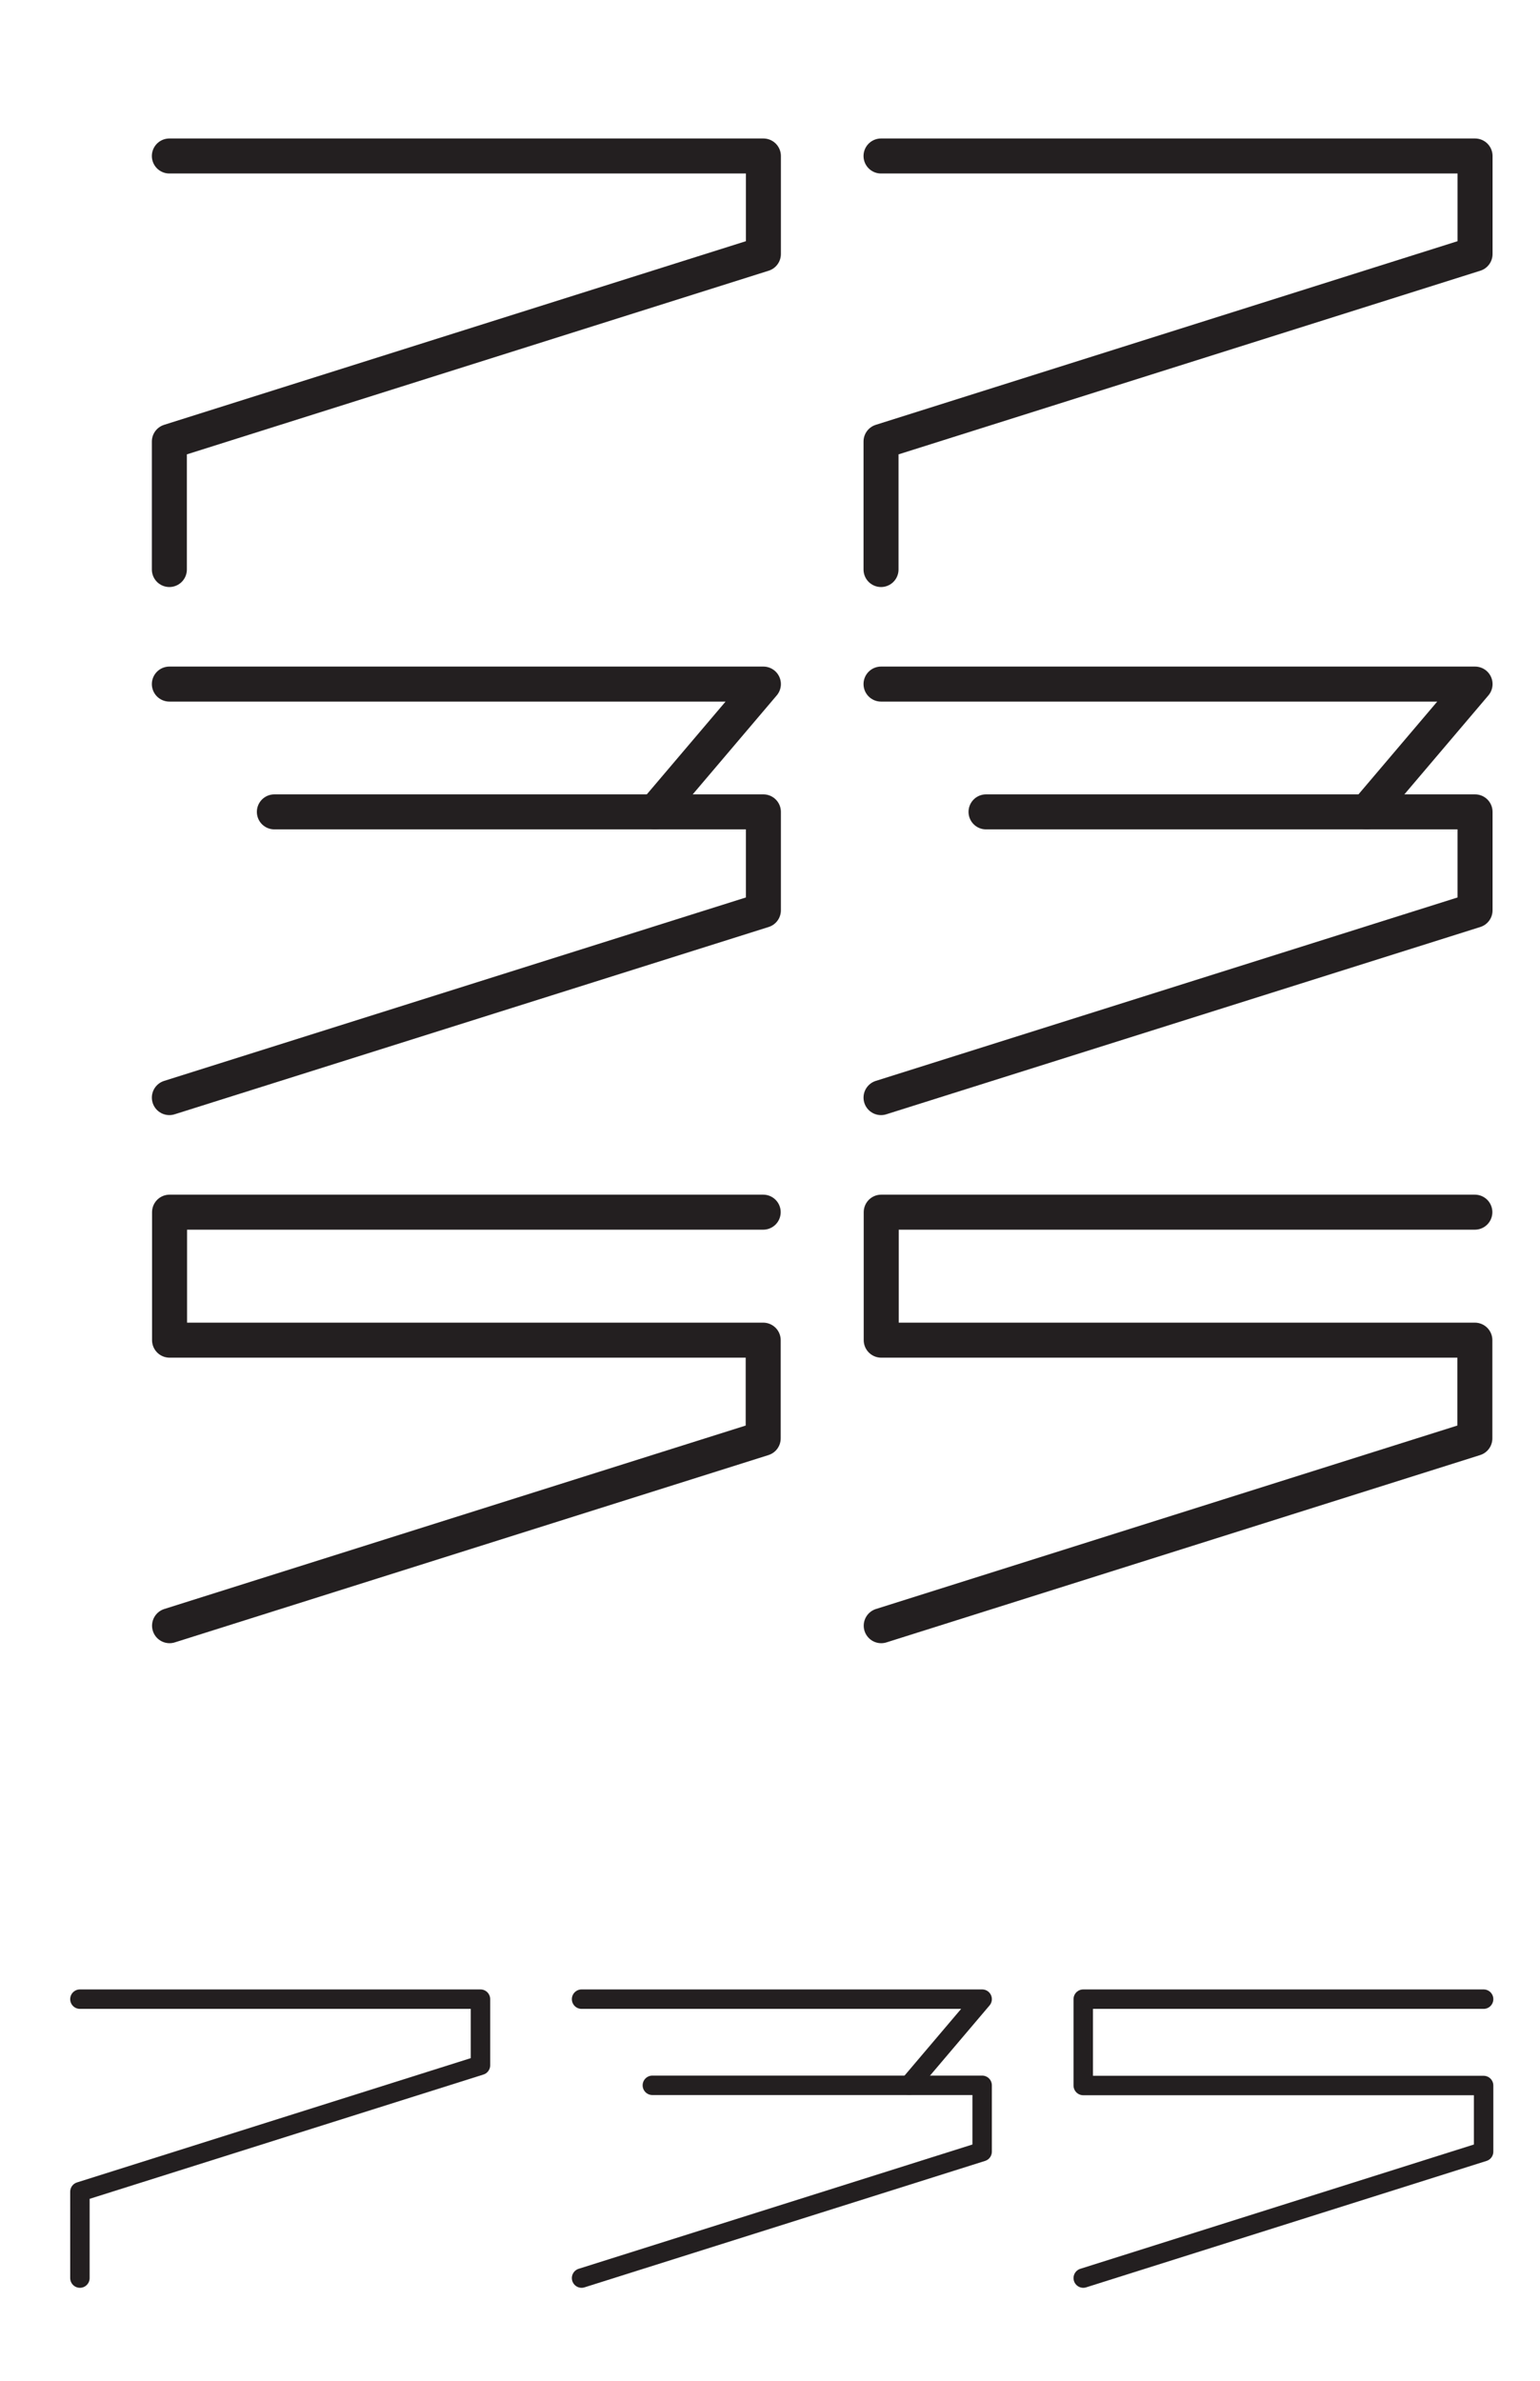<?xml version="1.0" encoding="utf-8"?>
<!-- Generator: Adobe Illustrator 22.1.0, SVG Export Plug-In . SVG Version: 6.00 Build 0)  -->
<svg version="1.1" baseProfile="basic" id="Layer_1"
	 xmlns="http://www.w3.org/2000/svg" xmlns:xlink="http://www.w3.org/1999/xlink" x="0px" y="0px" viewBox="0 0 792 1224"
	 xml:space="preserve">
<style type="text/css">
	.st0{fill:none;stroke:#231F20;stroke-width:18;stroke-linecap:round;stroke-linejoin:round;stroke-miterlimit:10;}
	.st1{fill:none;stroke:#231F20;stroke-width:10;stroke-linecap:round;stroke-linejoin:round;stroke-miterlimit:10;}
</style>
<g>
	<polyline class="st0" points="141.1,417.4 392.6,417.4 392.6,468 87.1,564.3 	"/>
	<polyline class="st0" points="87.1,351.7 392.6,351.7 336.8,417.4 	"/>
</g>
<g>
	<polyline class="st1" points="335.5,1072.1 505.1,1072.1 505.1,1106.2 299.1,1171.2 	"/>
	<polyline class="st1" points="299.1,1027.8 505.1,1027.8 467.5,1072.1 	"/>
</g>
<g>
	<polyline class="st0" points="392.5,623.2 87.2,623.2 87.2,689 392.5,689 392.5,739.5 87.2,835.8 	"/>
</g>
<g>
	<polyline class="st0" points="87.1,292.8 87.1,227 392.6,130.6 392.6,80.2 87.1,80.2 	"/>
</g>
<g>
	<polyline class="st1" points="41.1,1171.2 41.1,1126.8 247.1,1061.8 247.1,1027.8 41.1,1027.8 	"/>
</g>
<g>
	<polyline class="st0" points="507.1,417.4 758.6,417.4 758.6,468 453.1,564.3 	"/>
	<polyline class="st0" points="453.1,351.7 758.6,351.7 702.8,417.4 	"/>
</g>
<g>
	<polyline class="st0" points="758.5,623.2 453.2,623.2 453.2,689 758.5,689 758.5,739.5 453.2,835.8 	"/>
</g>
<g>
	<polyline class="st1" points="763,1027.8 557.1,1027.8 557.1,1072.2 763,1072.2 763,1106.2 557.1,1171.2 	"/>
</g>
<g>
	<polyline class="st0" points="453.1,292.8 453.1,227 758.6,130.6 758.6,80.2 453.1,80.2 	"/>
</g>
</svg>
